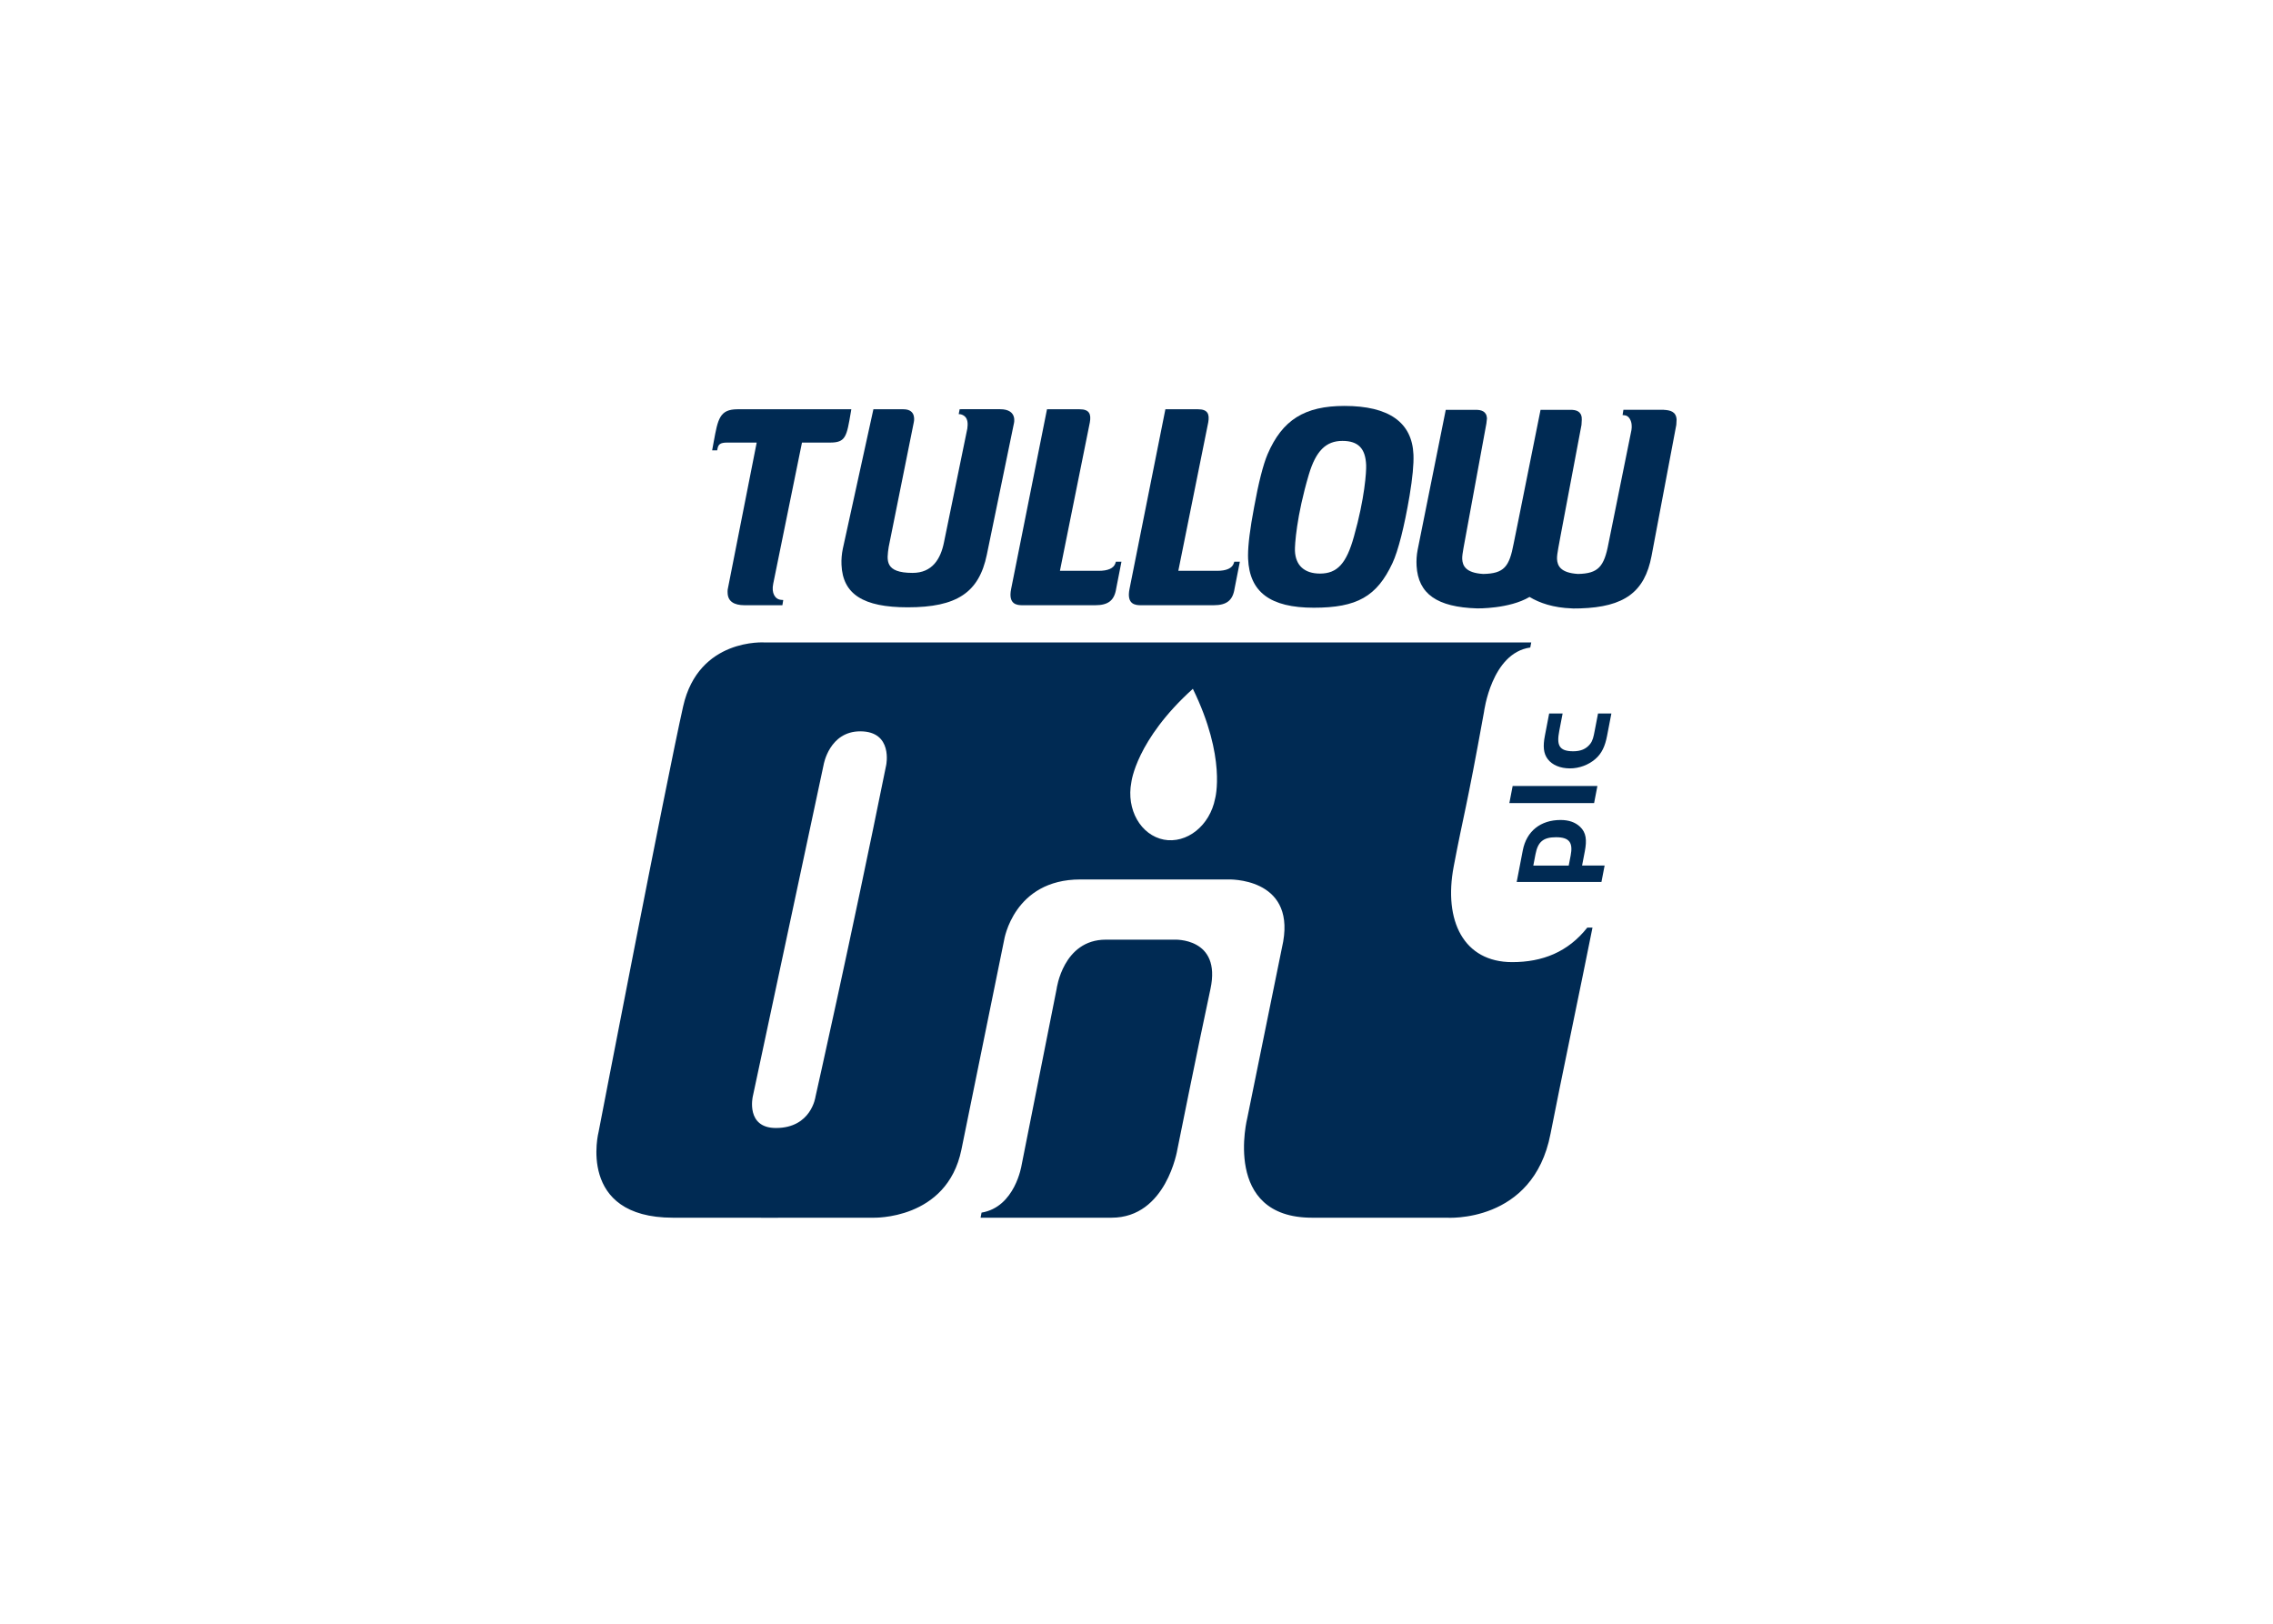 <svg clip-rule="evenodd" fill-rule="evenodd" stroke-linejoin="round" stroke-miterlimit="2" viewBox="0 0 560 400" xmlns="http://www.w3.org/2000/svg"><g fill="#002a53" fill-rule="nonzero"><path d="m241.587 299.977.235-1.255c8.28-1.366 9.863-11.668 9.863-11.668l8.631-43.421s1.562-12.153 12.12-12.153h16.831s11.708-.636 8.955 12.153c-3.22 14.951-8.152 39.542-8.152 39.542s-2.68 16.799-16.212 16.799c-10.577.003-25.895.003-32.271.003m149.478-71.469c-4.774 6.045-11.069 8.506-18.507 8.506-11.946 0-16.946-10.151-14.41-23.542 2.543-13.395 2.952-13.126 7.467-38.081 0 0 1.822-14.541 11.396-15.878l.243-1.252-188.824.003s-16.314-1.179-20.121 15.744c-4.243 18.88-20.829 104.812-20.829 104.812s-5.476 21.157 18.339 21.157c23.195 0 23.588.036 49.276 0 0 0 18.199.658 21.767-16.75 4-19.515 10.531-51.669 10.531-51.669s2.326-14.908 18.765-14.908h36.412s16.347-.619 13.575 15.288l-8.84 43.438s-6.288 24.601 15.937 24.601h33.11s21.354 1.546 25.646-20.646c2.189-11.311 7.681-37.415 10.348-50.826h-1.281zm-179.125-48.346c8.132 0 6.393 8.309 6.393 8.309-8.808 43.533-17.419 81.695-17.419 81.695s-.999 7.71-9.751 7.71c-7.467 0-5.708-7.71-5.708-7.71l17.471-81.806s1.389-8.198 9.014-8.198zm74.841 26.691c-5.738-1.104-9.342-7.435-8.051-14.132 0 0 1.124-10.384 15.154-23.034h.003c8.31 16.969 5.485 27.025 5.485 27.025-1.29 6.691-6.988 11.225-12.726 10.118z"/><path d="m181.736 100.819c-4.433 0-4.862 2.349-5.898 8.025l-.383 2.09 1.239.003.075-.393c.203-1.026.613-1.517 2.385-1.517h7.274c-.222 1.124-7.067 35.807-7.067 35.807-.082.288-.105.586-.105.874 0 .138.007.272.013.403.079 1.98 1.491 2.985 4.201 2.985h9.289l.21-1.284-.525-.043c-1.497-.121-2.428-1.667-1.946-3.958.007-.019 6.307-30.96 7.087-34.784h6.904c3.873 0 4.115-1.445 5.138-7.533l.114-.675z"/><path d="m236.835 100.809h-.406l-.232 1.206.521.049c2.061.58 1.687 2.658 1.599 3.529-.004.02-5.748 28.005-5.748 28.005-.809 4.076-2.88 7.533-7.732 7.533-6.924 0-6.373-3.113-5.888-6.386l6.183-30.712c-.007.02.838-3.211-2.55-3.211h-7.401l-7.53 34.339c-.275 1.314-.387 2.644-.331 3.948.298 7.261 5.331 10.499 16.321 10.499 12.09 0 17.552-3.631 19.482-12.95l6.662-32.287c-.004.016 1.048-3.565-3.395-3.565h-9.555"/><path d="m249.11 145.106c-.004.009 0 0 0 0-.774 3.83 1.484 3.99 2.798 3.99h17.913c3.227 0 4.725-1.189 5.174-4.095 0-.004 1.3-6.635 1.3-6.635h-1.372l-.105.344c-.407 1.317-1.894 1.91-4.142 1.91h-9.541c.229-1.131 7.369-36.557 7.369-36.557.367-2.045-.112-3.241-2.5-3.241h-8.054l-.079.39z"/><path d="m278.275 145.106c-.004.009 0 0 0 0-.77 3.83 1.487 3.99 2.801 3.99h17.913c3.228 0 4.725-1.189 5.174-4.095 0-.004 1.301-6.635 1.301-6.635h-1.373l-.105.344c-.406 1.317-1.894 1.91-4.142 1.91h-9.541c.226-1.131 7.369-36.557 7.369-36.557.364-2.045-.115-3.241-2.5-3.241h-8.057l-.076.39z"/><path d="m312.292 111.897c-1.078 2.513-2.257 7.156-3.322 13.074-1 5.298-1.491 9.197-1.491 11.868 0 .278.006.547.016.799.338 8.234 5.482 12.071 16.183 12.071 10.652 0 15.544-2.775 19.385-10.993 1.399-2.968 2.935-9.01 4.213-16.579.741-4.476 1.052-7.792.96-10.135-.327-7.962-6.048-12.002-17.002-12.002-9.823 0-15.311 3.447-18.942 11.897m6.743 23.795c-.055-1.347.367-8.493 3.434-18.821 1.733-5.786 4.204-8.257 8.26-8.257 3.88 0 5.685 1.838 5.849 5.954.069 1.569-.337 8.172-3.004 17.595-1.848 6.661-4.113 9.135-8.356 9.135-3.84 0-6.035-1.992-6.183-5.606z"/><path d="m375.173 209.474c.914-4.741 4.407-7.474 9.293-7.474 2.034 0 3.617.551 4.8 1.658 1.55 1.455 1.713 3.316 1.183 6.075l-.672 3.49h5.554l-.78 4.04h-20.882zm11.314 3.752.479-2.474c.602-3.139-.266-4.505-3.611-4.505-3.198 0-4.476 1.189-5.053 4.187l-.537 2.792z"/><path d="m392.739 197.842h-20.878l.812-4.217h20.879z"/><path d="m393.706 175.768h3.289l-1.061 5.498c-.489 2.53-1.272 4.332-2.943 5.76-1.635 1.396-3.896 2.264-6.193 2.264-2.414 0-4.374-.842-5.465-2.264-1.094-1.428-1.212-3.227-.724-5.76l1.058-5.498h3.316l-.829 4.305c-.668 3.46-.091 4.997 3.454 4.997 1.835 0 3.162-.55 4.158-1.802.652-.816.848-1.832 1.111-3.198z"/><path d="m409.905 100.963.016-.01h-.265c-.039-.003-.082-.006-.121-.006l-3.644.006h-5.93l-.204 1.301.525.049c1.153.109 1.661 1.508 1.707 2.363.019.301.046.747-.049 1.166l.026-.016-5.682 28.067c-1.078 5.734-2.526 7.409-7.513 7.504-4.371-.266-5.069-2.074-5.164-3.664-.039-.655.121-1.648.308-2.69l.593-3.224c1.72-9.109 5.125-27.143 5.125-27.143-.004.016.075-1.307.075-1.307-.003-.066-.013-.118-.02-.181.01-.078.014-.134.014-.134-.105-1.783-1.475-2.087-2.75-2.087h-7.405l-5.475 27.274-1.147 5.655c-1.078 5.735-2.342 7.409-7.513 7.504-4.368-.266-5.069-2.074-5.164-3.663-.039-.656.125-1.648.308-2.69l5.646-30.712c-.003.02.144-1.281.144-1.281-.108-1.783-1.478-2.087-2.749-2.087h-7.405l-6.927 34.492c-.252 1.318-.337 2.645-.262 3.949.403 6.897 5.023 10.167 14.915 10.475 0 0 7.91.154 12.916-2.821 2.422 1.471 5.872 2.674 10.44 2.821l.363.023c.57 0 1.124-.01 1.662-.023 10.927-.334 15.907-4.047 17.595-12.926l6.098-32.288c-.004.017.072-1.307.072-1.307-.115-2.005-1.635-2.307-3.159-2.389"/><path d="m401.94 105.829-.02.111c.013-.075.02-.111.02-.111"/><path d="m401.799 106.576c.042-.216.072-.387.095-.511z"/><path d="m401.799 106.576-.158.832c.063-.324.115-.603.158-.832"/></g></svg>